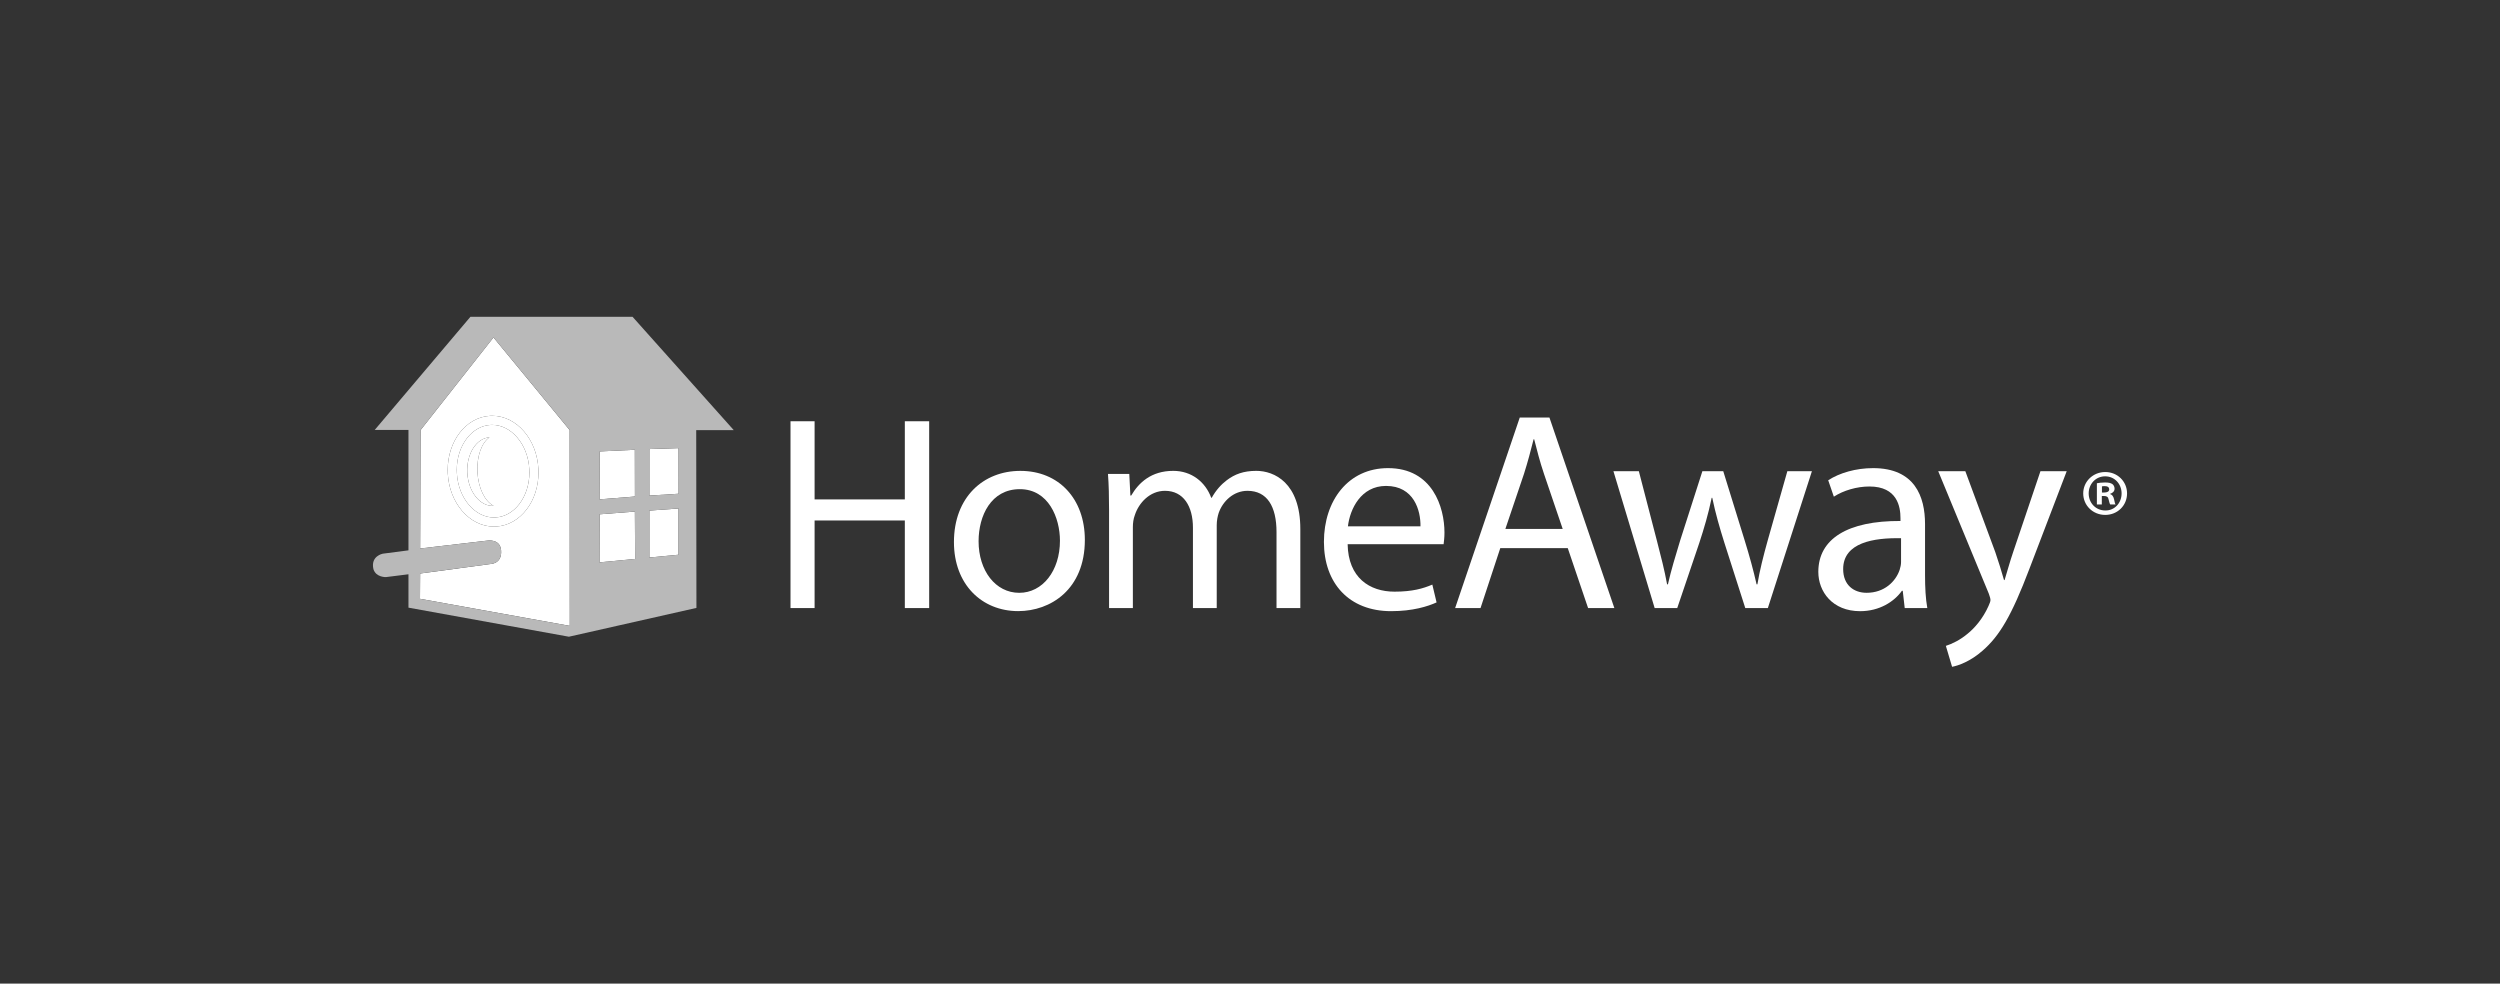 <svg width="305" height="120" viewBox="0 0 305 120" fill="none" xmlns="http://www.w3.org/2000/svg">
<rect x="0" y="0" width="305" height="120" fill="#333333" stroke="none"/>
<path d="M99.38 51.393V60.928H110.389V51.393H113.359V74.184H110.389V63.498H99.38V74.184H96.442V51.393H99.38Z" fill="white"/>
<path d="M119.387 66.035C119.387 69.619 121.446 72.324 124.349 72.324C127.187 72.324 129.314 69.653 129.314 65.966C129.314 63.193 127.929 59.678 124.419 59.678C120.906 59.678 119.387 62.923 119.387 66.035ZM132.352 65.867C132.352 71.917 128.165 74.556 124.215 74.556C119.792 74.556 116.381 71.309 116.381 66.136C116.381 60.659 119.961 57.447 124.485 57.447C129.179 57.447 132.352 60.86 132.352 65.867Z" fill="white"/>
<path d="M135.306 62.248C135.306 60.556 135.273 59.169 135.172 57.818H137.773L137.906 60.455H138.007C138.92 58.898 140.438 57.445 143.14 57.445C145.368 57.445 147.058 58.798 147.767 60.724H147.834C148.34 59.813 148.983 59.102 149.658 58.594C150.637 57.85 151.716 57.445 153.27 57.445C155.431 57.445 158.64 58.866 158.64 64.546V74.185H155.735V64.918C155.735 61.774 154.587 59.88 152.19 59.88C150.501 59.88 149.184 61.132 148.678 62.585C148.544 62.991 148.441 63.533 148.441 64.073V74.185H145.539V64.377C145.539 61.774 144.39 59.88 142.127 59.88C140.27 59.88 138.92 61.368 138.446 62.856C138.278 63.295 138.21 63.803 138.21 64.31V74.185H135.306V62.248Z" fill="white"/>
<path d="M173.298 64.215C173.333 62.284 172.507 59.283 169.097 59.283C166.032 59.283 164.688 62.112 164.447 64.215H173.298ZM164.412 66.389C164.48 70.493 167.099 72.183 170.13 72.183C172.3 72.183 173.609 71.805 174.744 71.321L175.262 73.494C174.193 73.978 172.368 74.562 169.716 74.562C164.584 74.562 161.519 71.15 161.519 66.113C161.519 61.078 164.48 57.111 169.338 57.111C174.779 57.111 176.225 61.906 176.225 64.974C176.225 65.596 176.157 66.078 176.122 66.389H164.412Z" fill="white"/>
<path d="M190.648 64.527L188.374 57.835C187.859 56.317 187.513 54.937 187.169 53.592H187.1C186.757 54.972 186.377 56.386 185.93 57.8L183.656 64.527H190.648ZM183.035 66.872L180.625 74.184H177.526L185.412 50.937H189.03L196.951 74.184H193.747L191.267 66.872H183.035Z" fill="white"/>
<path d="M199.94 57.49L202.143 65.974C202.626 67.837 203.073 69.562 203.384 71.285H203.487C203.865 69.597 204.417 67.803 204.969 65.974L207.689 57.49H210.238L212.821 65.836C213.441 67.837 213.923 69.597 214.302 71.285H214.404C214.681 69.597 215.129 67.837 215.678 65.87L218.055 57.49H221.052L215.678 74.185H212.924L210.374 66.217C209.79 64.354 209.307 62.698 208.895 60.733H208.825C208.412 62.733 207.896 64.457 207.31 66.25L204.623 74.185H201.868L196.84 57.49H199.94Z" fill="white"/>
<path d="M231.928 65.664C228.621 65.595 224.866 66.183 224.866 69.424C224.866 71.391 226.176 72.321 227.726 72.321C229.896 72.321 231.272 70.942 231.756 69.526C231.858 69.216 231.928 68.871 231.928 68.563V65.664ZM234.855 70.183C234.855 71.63 234.923 73.046 235.131 74.183H232.375L232.135 72.079H232.031C231.101 73.391 229.309 74.564 226.932 74.564C223.558 74.564 221.835 72.183 221.835 69.769C221.835 65.732 225.418 63.526 231.858 63.56V63.215C231.858 61.836 231.48 59.352 228.071 59.352C226.52 59.352 224.901 59.836 223.729 60.595L223.041 58.592C224.419 57.696 226.417 57.111 228.517 57.111C233.614 57.111 234.855 60.595 234.855 63.938V70.183Z" fill="white"/>
<path d="M239.772 57.49L243.423 67.354C243.801 68.458 244.214 69.769 244.49 70.769H244.56C244.868 69.769 245.213 68.493 245.628 67.285L248.934 57.49H252.137L247.59 69.389C245.42 75.115 243.938 77.59 241.873 79.384C240.391 80.694 238.91 81.211 238.154 81.349L237.395 78.796C238.154 78.555 239.153 78.072 240.048 77.313C240.874 76.657 241.908 75.484 242.597 73.933C242.733 73.622 242.836 73.381 242.836 73.208C242.836 73.036 242.769 72.796 242.63 72.416L236.465 57.49H239.772Z" fill="white"/>
<path d="M64.24 62.162C63.327 63.355 62.013 64.161 60.511 64.238C60.431 64.244 60.351 64.245 60.27 64.245C58.756 64.245 57.377 63.498 56.377 62.331C55.374 61.16 54.724 59.559 54.63 57.775C54.623 57.627 54.619 57.479 54.619 57.334C54.619 55.599 55.159 54.004 56.073 52.81C56.987 51.615 58.301 50.811 59.803 50.732C59.882 50.73 59.965 50.725 60.042 50.725C61.558 50.725 62.937 51.472 63.937 52.641C64.941 53.81 65.589 55.412 65.683 57.196C65.691 57.345 65.696 57.491 65.696 57.638C65.696 59.373 65.157 60.966 64.24 62.162ZM60.204 41.168L51.309 52.469L51.259 66.916L59.476 65.953C59.476 65.953 61.034 65.698 61.138 67.173C61.254 68.826 59.787 68.817 59.787 68.817L51.259 69.968L51.241 73.055L69.514 76.357L69.498 52.469L60.204 41.168Z" fill="white"/>
<path d="M77.448 54.873L73.168 55.074L73.138 60.918L77.459 60.578L77.448 54.873Z" fill="white"/>
<path d="M73.151 62.746L73.135 68.608L77.485 68.191L77.454 62.409L73.151 62.746Z" fill="white"/>
<path d="M57.01 57.684C56.891 55.393 58.105 53.466 59.726 53.352C58.771 53.987 58.146 55.664 58.248 57.598C58.349 59.557 59.163 61.174 60.197 61.688L60.199 61.712C58.559 61.796 57.134 59.995 57.01 57.684ZM63.095 53.365C62.261 52.394 61.184 51.836 60.042 51.836C59.981 51.836 59.92 51.837 59.859 51.84C58.725 51.902 57.711 52.5 56.952 53.484C56.199 54.467 55.725 55.828 55.725 57.334C55.725 57.46 55.73 57.587 55.737 57.717C55.817 59.268 56.386 60.637 57.217 61.607C58.051 62.575 59.129 63.136 60.27 63.136C60.331 63.136 60.393 63.133 60.454 63.129C61.589 63.068 62.603 62.469 63.36 61.487C64.114 60.504 64.587 59.142 64.587 57.637C64.587 57.511 64.583 57.384 64.577 57.255C64.498 55.705 63.929 54.332 63.095 53.365Z" fill="white"/>
<path d="M79.219 54.785L79.221 60.463L82.791 60.237L82.784 54.673L79.219 54.785Z" fill="white"/>
<path d="M79.219 68.016L82.782 67.677V62.033L79.219 62.292V68.016Z" fill="white"/>
<path d="M79.222 60.461L79.221 54.785L82.784 54.673L82.792 60.235L79.222 60.461ZM82.783 67.677L79.221 68.015V62.293L82.783 62.033V67.677ZM73.136 68.608L73.151 62.745L77.455 62.409L77.484 68.19L73.136 68.608ZM51.24 73.055L51.259 69.966L59.786 68.816C59.786 68.816 61.255 68.826 61.137 67.173C61.036 65.697 59.476 65.954 59.476 65.954L51.259 66.914L51.31 52.467L60.206 41.168L69.499 52.467L69.513 76.358L51.24 73.055ZM73.168 55.074L77.45 54.873L77.461 60.578L73.14 60.918L73.168 55.074ZM77.172 38.65H57.391L45.717 52.45H49.832V67.142L46.695 67.551C46.695 67.551 45.183 67.834 45.56 69.444C45.875 70.453 47.086 70.406 47.086 70.406L49.832 70.062V74.133L69.405 77.679L84.965 74.165L84.938 52.474H89.516L77.172 38.65Z" fill="#B9B9B9"/>
<path d="M63.361 61.487C62.605 62.472 61.589 63.068 60.455 63.129C60.394 63.133 60.333 63.136 60.272 63.136C59.13 63.136 58.052 62.575 57.217 61.607C56.385 60.637 55.818 59.268 55.739 57.717C55.731 57.587 55.726 57.46 55.726 57.334C55.726 55.828 56.2 54.467 56.953 53.484C57.71 52.5 58.727 51.902 59.86 51.841C59.921 51.838 59.982 51.836 60.043 51.836C61.185 51.836 62.263 52.395 63.097 53.365C63.931 54.333 64.498 55.705 64.576 57.255C64.585 57.384 64.589 57.511 64.589 57.637C64.589 59.142 64.115 60.504 63.361 61.487ZM63.938 52.641C62.936 51.472 61.558 50.726 60.043 50.726C59.964 50.726 59.884 50.728 59.803 50.732C58.302 50.811 56.987 51.614 56.074 52.81C55.16 54.006 54.62 55.599 54.62 57.334C54.62 57.479 54.623 57.627 54.63 57.775C54.725 59.559 55.375 61.159 56.377 62.33C57.377 63.498 58.757 64.246 60.272 64.246C60.351 64.246 60.431 64.244 60.512 64.238C62.013 64.161 63.327 63.355 64.241 62.162C65.157 60.966 65.697 59.374 65.697 57.637C65.697 57.492 65.692 57.344 65.683 57.195C65.589 55.41 64.941 53.81 63.938 52.641Z" fill="white"/>
<path d="M58.247 57.6C58.148 55.665 58.772 53.988 59.727 53.352C58.105 53.466 56.891 55.394 57.011 57.685C57.134 59.993 58.561 61.796 60.199 61.712L60.198 61.689C59.164 61.175 58.35 59.557 58.247 57.6Z" fill="white"/>
<path d="M256.437 60.086H256.723C257.056 60.086 257.325 59.974 257.325 59.705C257.325 59.465 257.152 59.305 256.769 59.305C256.612 59.305 256.5 59.322 256.437 59.338V60.086ZM256.421 61.548H255.819V58.957C256.056 58.908 256.389 58.861 256.818 58.861C257.311 58.861 257.533 58.941 257.722 59.068C257.867 59.18 257.977 59.386 257.977 59.623C257.977 59.927 257.754 60.15 257.437 60.245V60.276C257.691 60.356 257.834 60.562 257.915 60.911C257.992 61.309 258.04 61.468 258.104 61.548H257.452C257.373 61.452 257.325 61.23 257.247 60.928C257.2 60.642 257.04 60.514 256.708 60.514H256.421V61.548ZM256.818 58.113C255.675 58.113 254.819 59.053 254.819 60.195C254.819 61.356 255.675 62.278 256.849 62.278C257.992 62.294 258.835 61.356 258.835 60.195C258.835 59.053 257.992 58.113 256.835 58.113H256.818ZM256.849 57.588C258.342 57.588 259.5 58.749 259.5 60.195C259.5 61.675 258.342 62.819 256.835 62.819C255.342 62.819 254.152 61.675 254.152 60.195C254.152 58.749 255.342 57.588 256.835 57.588H256.849Z" fill="white"/>
</svg>
